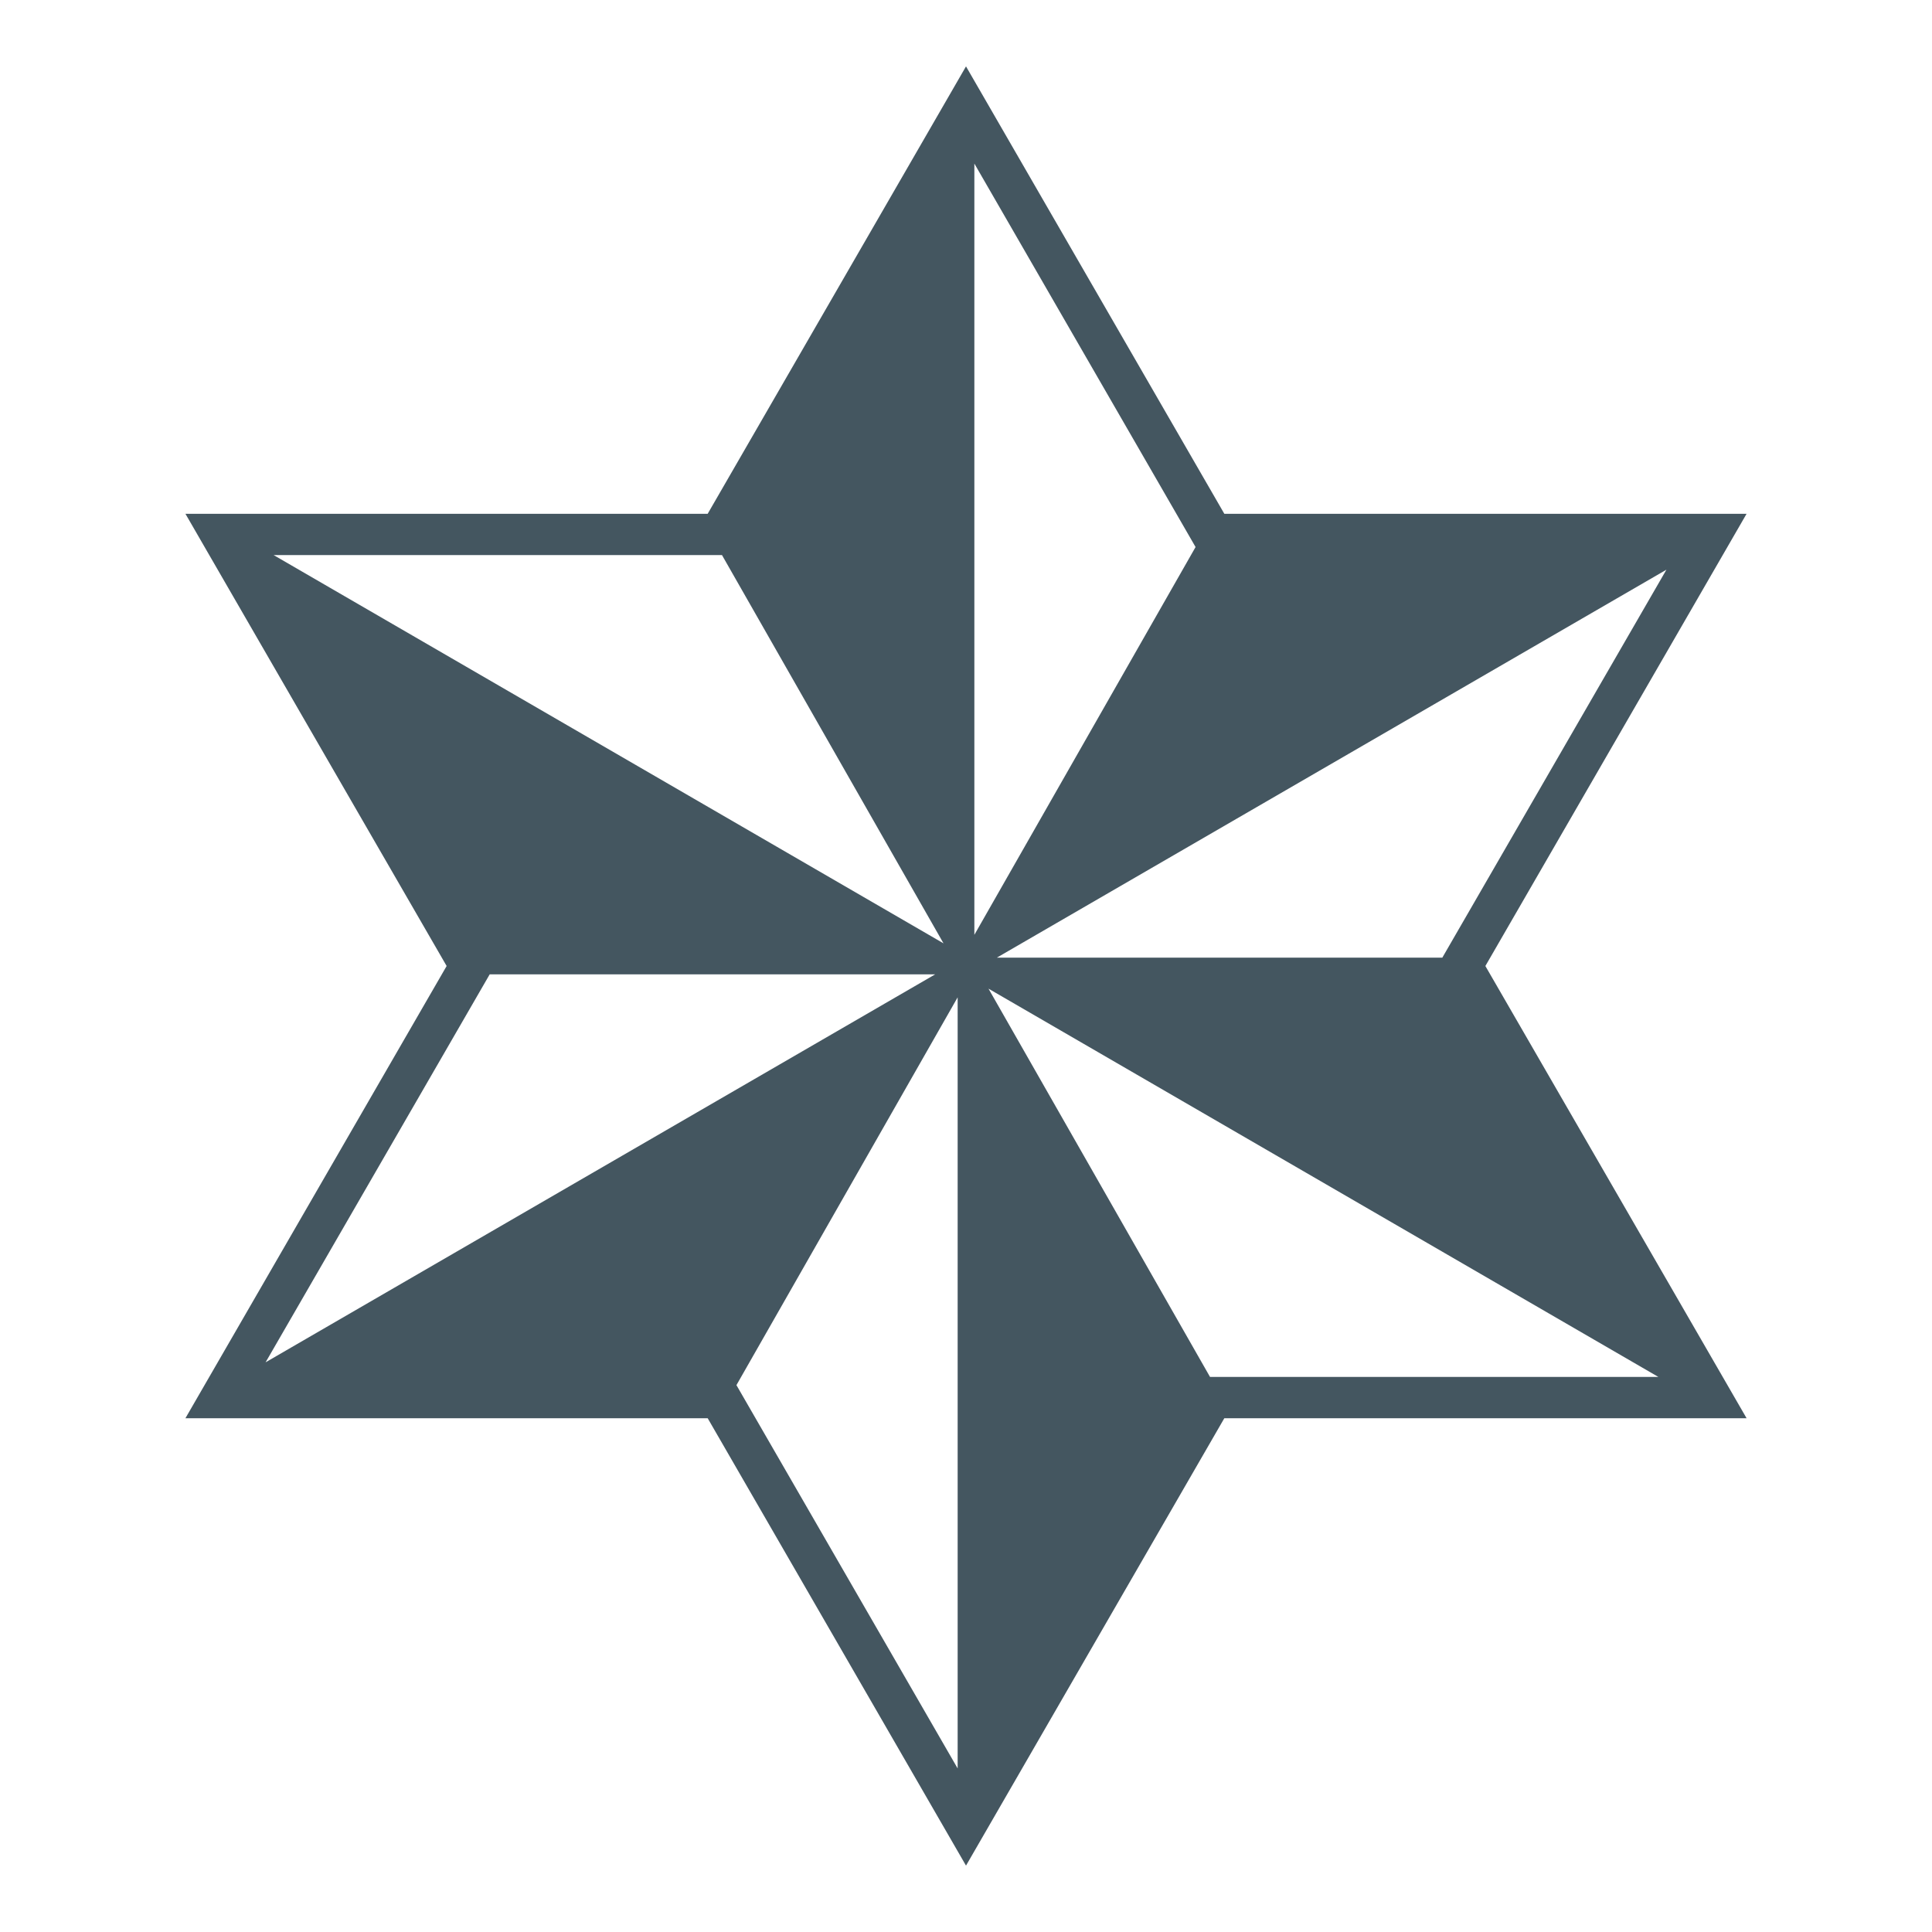 <?xml version="1.0" encoding="UTF-8" standalone="no"?>
<!-- Created with Inkscape (http://www.inkscape.org/) -->

<svg
   width="120"
   height="120"
   version="1.1"
   viewBox="0 0 120 120"
   xml:space="preserve"
   id="svg20"
   xmlns="http://www.w3.org/2000/svg"
   xmlns:svg="http://www.w3.org/2000/svg"><defs
     id="defs20" /><g
     id="layer1"
     transform="matrix(9.978,0,0,9.978,-3.36,-3.36)"><path
       id="path5"
       d="M 7.869,8.908 6.49,6.491 10.66,8.908 Z M 3.385,6.402 H 6.158 L 1.99,8.817 Z M 4.831,3.792 6.21,6.209 2.04,3.792 Z M 9.315,6.298 H 6.542 L 10.71,3.883 Z M 6.298,6.545 V 11.345 L 4.921,8.959 Z M 6.402,6.156 V 1.355 L 7.779,3.742 Z M 11.209,3.535 H 7.958 L 6.35,0.75 4.742,3.535 H 1.491 L 3.117,6.35 1.491,9.165 H 4.742 L 6.35,11.95 7.958,9.165 H 11.209 L 9.583,6.35 Z"
       style="fill:#445660;fill-opacity:1;fill-rule:nonzero;stroke:none;stroke-width:0.035" /></g></svg>
